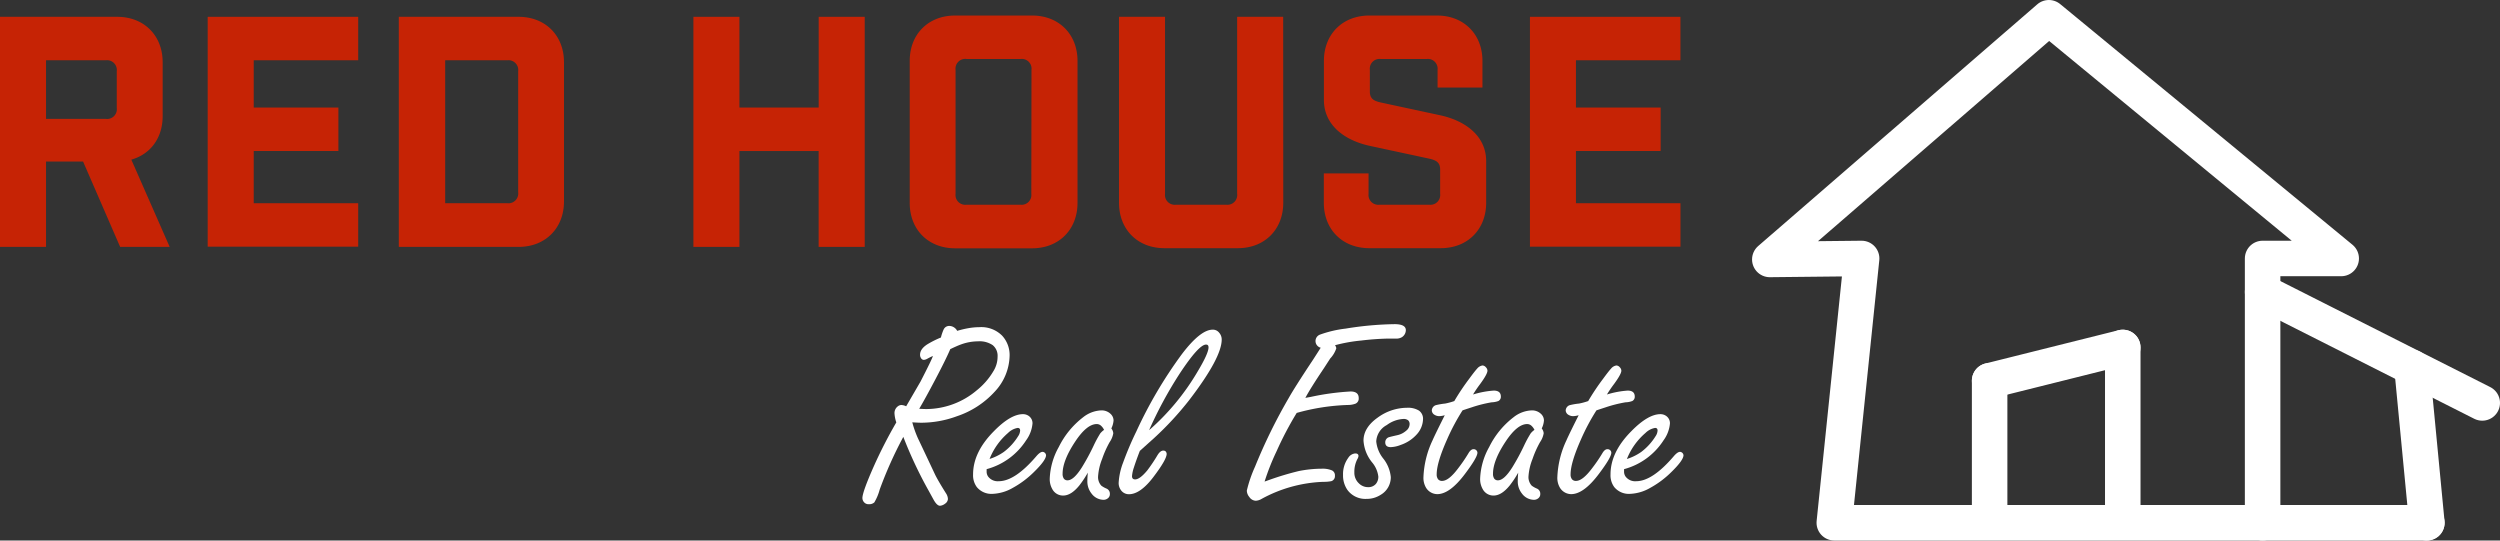 <svg id="Layer_1" data-name="Layer 1" xmlns="http://www.w3.org/2000/svg" viewBox="0 0 563.31 121.79"><rect x="0" y="0" width="563.31" height="121.79" fill="#333333" stroke="none"/><title>RHRE Logo</title><path d="M44.76,68.84,36.41,49.61H28.06V68.84H17.69V17H44.11c6,0,10.23,4.18,10.23,10.23V39.39c0,4.9-2.74,8.57-7.06,9.79l8.64,19.66ZM44,29.24a2.2,2.2,0,0,0-2.45-2.45H28.06V40H41.52A2.2,2.2,0,0,0,44,37.52Z" transform="translate(-17.69 -13.21)" style="fill:#c62305"/><path d="M98.4,17v9.79H74.86V37.44H93.94v9.79H74.86V59H98.4v9.79H64.49V17Z" transform="translate(-17.69 -13.21)" style="fill:#c62305"/><path d="M134.55,17c6,0,10.22,4.18,10.22,10.23V58.61c0,6-4.18,10.23-10.22,10.23h-27V17ZM132,59a2.2,2.2,0,0,0,2.45-2.45V29.24A2.2,2.2,0,0,0,132,26.79h-14V59Z" transform="translate(-17.69 -13.21)" style="fill:#c62305"/><path d="M173.93,17H184.3V37.44h17.86V17h10.37V68.84H202.15V47.24H184.3v21.6H173.93Z" transform="translate(-17.69 -13.21)" style="fill:#c62305"/><path d="M250.25,16.71c6,0,10.23,4.18,10.23,10.22v32c0,6-4.18,10.23-10.23,10.23H232.89c-6,0-10.22-4.18-10.22-10.23v-32c0-6,4.18-10.22,10.22-10.22Zm-.14,12.24a2.2,2.2,0,0,0-2.45-2.45H235.49A2.2,2.2,0,0,0,233,28.95V56.89a2.2,2.2,0,0,0,2.45,2.45h12.17a2.2,2.2,0,0,0,2.45-2.45Z" transform="translate(-17.69 -13.21)" style="fill:#c62305"/><path d="M306.84,58.9c0,6-4.18,10.23-10.22,10.23H280.05c-6,0-10.22-4.18-10.22-10.23V17H280.2V56.89a2.2,2.2,0,0,0,2.45,2.45H294a2.2,2.2,0,0,0,2.45-2.45V17h10.37Z" transform="translate(-17.69 -13.21)" style="fill:#c62305"/><path d="M341.61,28.95a2.2,2.2,0,0,0-2.45-2.45H328.8a2.2,2.2,0,0,0-2.45,2.45v4.9c0,1.58.86,2.09,2.45,2.45l13.39,2.88c5.62,1.22,10.37,4.61,10.37,10.37V58.9c0,6-4.18,10.23-10.22,10.23H326.21c-6,0-10.23-4.18-10.23-10.23V52.28h10.08v4.61a2.2,2.2,0,0,0,2.45,2.45h11.23a2.2,2.2,0,0,0,2.45-2.45V51.41c0-1.58-.86-2.09-2.45-2.45l-13.39-2.88C320.73,44.86,316,41.48,316,35.72V26.93c0-6,4.18-10.22,10.23-10.22h15.26c6,0,10.23,4.18,10.23,10.22v6H341.61Z" transform="translate(-17.69 -13.21)" style="fill:#c62305"/><path d="M396.33,17v9.79H372.79V37.44h19.08v9.79H372.79V59h23.55v9.79H362.42V17Z" transform="translate(-17.69 -13.21)" style="fill:#c62305"/><path d="M221.23,111.65a90.94,90.94,0,0,0-5.33,11.89,11.36,11.36,0,0,1-1.2,2.87,1.71,1.71,0,0,1-1.26.41,1.32,1.32,0,0,1-1.08-.47,1.44,1.44,0,0,1-.35-.91q0-1.38,2.64-7.32a105.78,105.78,0,0,1,5-9.73,7.71,7.71,0,0,1-.41-2.05,1.89,1.89,0,0,1,.76-1.58,1.32,1.32,0,0,1,.82-.29,2.71,2.71,0,0,1,1.05.29l3.25-5.6q2.52-4.89,2.78-5.74-.79.35-1.26.62a1.85,1.85,0,0,1-.79.26.76.76,0,0,1-.64-.41,1.33,1.33,0,0,1-.21-.73q0-1.46,2-2.58a21.33,21.33,0,0,1,2.7-1.32,10.65,10.65,0,0,1,.62-1.82,1.38,1.38,0,0,1,1.32-.79,2.08,2.08,0,0,1,1.73,1.11,21.39,21.39,0,0,1,2.62-.62,14.59,14.59,0,0,1,2.36-.21,6.62,6.62,0,0,1,5.16,1.93,6.44,6.44,0,0,1,1.67,4.48,12.18,12.18,0,0,1-3.37,8.14A20.13,20.13,0,0,1,233.3,107a23.28,23.28,0,0,1-8,1.46q-.67,0-2.05-.09a23.59,23.59,0,0,0,1.26,3.57q1.38,2.9,3.93,8.32.73,1.44,2.4,4.1a2.48,2.48,0,0,1,.44,1.29,1.37,1.37,0,0,1-.64,1.05,2.15,2.15,0,0,1-1.14.47q-.73,0-1.55-1.55l-1-1.82A95.05,95.05,0,0,1,221.23,111.65Zm3.57-6.33q1.11.06,1.67.06a17.74,17.74,0,0,0,11.34-4.25,15.8,15.8,0,0,0,3.75-4.34,6.19,6.19,0,0,0,.91-3.22,3.1,3.1,0,0,0-1.1-2.59,5.27,5.27,0,0,0-3.3-.86,11.32,11.32,0,0,0-4,.76q-.79.29-2.26,1-1,2.34-3.34,6.78T224.81,105.32Z" transform="translate(-17.69 -13.21)" style="fill:#fff"/><path d="M240,118.92v.53a1.92,1.92,0,0,0,.32,1.11,2.69,2.69,0,0,0,2.4,1.08q3.66,0,8.47-5.62.85-1,1.44-1a.85.85,0,0,1,.76.76q0,1.14-2.81,3.87a21.16,21.16,0,0,1-4.69,3.49,9.82,9.82,0,0,1-4.63,1.35,4.24,4.24,0,0,1-3.46-1.52,4.45,4.45,0,0,1-.85-2.87q0-5,4.66-9.7,3.78-3.87,6.59-3.87a2.22,2.22,0,0,1,1.38.47,2,2,0,0,1,.76,1.61,7.55,7.55,0,0,1-1.44,3.81A15.27,15.27,0,0,1,240,118.92Zm.64-2.29a11.78,11.78,0,0,0,3.22-1.58,13,13,0,0,0,3.25-3.57,2.45,2.45,0,0,0,.44-1.26q0-.59-.56-.59a4.11,4.11,0,0,0-2.17,1.14A15,15,0,0,0,240.66,116.63Z" transform="translate(-17.69 -13.21)" style="fill:#fff"/><path d="M262.8,119.71a22.12,22.12,0,0,1-1.9,2.87q-1.85,2.29-3.66,2.29a2.73,2.73,0,0,1-2.46-1.49,4.5,4.5,0,0,1-.56-2.29,15.72,15.72,0,0,1,2.05-7.18,19,19,0,0,1,5.51-6.71,7,7,0,0,1,4.07-1.52,2.9,2.9,0,0,1,2.05.76,2.06,2.06,0,0,1,.7,1.52,4.88,4.88,0,0,1-.5,1.79,2,2,0,0,1,.44,1.08,4.91,4.91,0,0,1-.82,2,22.58,22.58,0,0,0-1.7,3.81,12.69,12.69,0,0,0-.91,4,2.86,2.86,0,0,0,.73,2,5.51,5.51,0,0,0,1.2.67,1.25,1.25,0,0,1,.73,1.23,1.14,1.14,0,0,1-.41.91,1.52,1.52,0,0,1-1,.38,3.42,3.42,0,0,1-2.72-1.41,4.38,4.38,0,0,1-.94-2.87Q262.69,121.05,262.8,119.71Zm3.66-9.64a2.91,2.91,0,0,0-.76-1,1.44,1.44,0,0,0-.88-.31q-2.23,0-4.83,3.9-2.87,4.31-2.87,7.29a1.87,1.87,0,0,0,.28,1.11,1,1,0,0,0,.83.38q1.41,0,3.28-3a49.44,49.44,0,0,0,2.61-4.83,25.59,25.59,0,0,1,1.49-2.75A4.29,4.29,0,0,1,266.47,110.07Z" transform="translate(-17.69 -13.21)" style="fill:#fff"/><path d="M274.52,114.81q-.88,2.29-1.32,3.69a7.92,7.92,0,0,0-.44,2q0,.73.7.73,1.05,0,2.72-2a36.09,36.09,0,0,0,2.34-3.49q.62-1,1.29-1t.76.73q0,1.26-2.9,5.1-3,4-5.6,4a2.17,2.17,0,0,1-1.82-.94,2.68,2.68,0,0,1-.5-1.64,15.09,15.09,0,0,1,1-4.54,71.72,71.72,0,0,1,3-7.06A98.78,98.78,0,0,1,284,93q4.19-5.51,6.94-5.51a1.78,1.78,0,0,1,1.44.67,2.3,2.3,0,0,1,.59,1.55q0,4.1-7.32,13.65a70.66,70.66,0,0,1-7.85,8.5Q276.6,112.94,274.52,114.81Zm2.08-4.66A53.48,53.48,0,0,0,287.5,97Q290,92.84,290,91.49q0-.64-.56-.64-1.61,0-5.86,6.42A91.76,91.76,0,0,0,276.6,110.16Z" transform="translate(-17.69 -13.21)" style="fill:#fff"/><path d="M311.82,102.86l1.17-.21a57.32,57.32,0,0,1,9-1.23q1.85,0,1.85,1.49a1.24,1.24,0,0,1-.73,1.26,4.92,4.92,0,0,1-1.7.29,48,48,0,0,0-11.54,1.79,76.3,76.3,0,0,0-4.54,8.64,53.33,53.33,0,0,0-2.7,6.83l1.32-.47a65.07,65.07,0,0,1,6.39-1.9,27,27,0,0,1,5.13-.53,5.49,5.49,0,0,1,2.34.38,1.23,1.23,0,0,1,.67,1.23,1.16,1.16,0,0,1-.82,1.2,8.83,8.83,0,0,1-1.82.15A31.27,31.27,0,0,0,302,125.6a2.91,2.91,0,0,1-1.35.44,1.83,1.83,0,0,1-1.46-.85,2.3,2.3,0,0,1-.56-1.44,29.4,29.4,0,0,1,1.85-5.39,121.29,121.29,0,0,1,7.59-15.47q1.44-2.55,5.45-8.58.91-1.41,1.76-2.75a1.55,1.55,0,0,1-.23-2.93,25.69,25.69,0,0,1,5.86-1.38,74.21,74.21,0,0,1,11-1q2.55,0,2.55,1.35a1.91,1.91,0,0,1-.88,1.58,2.41,2.41,0,0,1-1.41.32l-.67,0h-1a60.05,60.05,0,0,0-6.09.44A34.9,34.9,0,0,0,318.5,91a1.41,1.41,0,0,1,.29.7A6.2,6.2,0,0,1,317.41,94L316,96.18Q313,100.64,311.82,102.86Z" transform="translate(-17.69 -13.21)" style="fill:#fff"/><path d="M334.7,105.09a4.72,4.72,0,0,1,2.72.64,2.25,2.25,0,0,1,.91,2A5.29,5.29,0,0,1,337,111a8.51,8.51,0,0,1-3.69,2.46,6.76,6.76,0,0,1-2.26.5q-1.23,0-1.23-1.08a1.21,1.21,0,0,1,.7-1.11q.18-.09,2-.5a4.43,4.43,0,0,0,2-1,1.93,1.93,0,0,0,.79-1.46,1.12,1.12,0,0,0-.35-.91,1.62,1.62,0,0,0-1.05-.29,6.89,6.89,0,0,0-3.75,1.38,4.42,4.42,0,0,0-2.37,3.69,7.32,7.32,0,0,0,1.55,3.81,7.92,7.92,0,0,1,1.73,4.22,4.57,4.57,0,0,1-2.29,4,5.76,5.76,0,0,1-3.19.91,5,5,0,0,1-4.28-2,5.69,5.69,0,0,1-1-3.4,6.19,6.19,0,0,1,1.17-3.84,2.07,2.07,0,0,1,1.58-1q.73,0,.73.59a1.66,1.66,0,0,1-.26.7,6.19,6.19,0,0,0-.67,3,3.26,3.26,0,0,0,1,2.43,2.91,2.91,0,0,0,2.08.88,2.21,2.21,0,0,0,1.79-.76,2.51,2.51,0,0,0,.53-1.64,6.08,6.08,0,0,0-1.41-3.19,8.67,8.67,0,0,1-1.93-4.89q0-2.93,3.19-5.19A11.28,11.28,0,0,1,334.7,105.09Z" transform="translate(-17.69 -13.21)" style="fill:#fff"/><path d="M347.24,105.67a47.8,47.8,0,0,0-3.52,6.62q-2.31,5.21-2.31,7.79a1.74,1.74,0,0,0,.31,1.11,1.12,1.12,0,0,0,.92.38q1.46,0,3.54-2.75a35.29,35.29,0,0,0,2.34-3.4q.56-1,1.2-1a.88.88,0,0,1,.64.26.8.8,0,0,1,.23.53q0,1.08-2.84,4.83-3.4,4.51-6.21,4.51a3,3,0,0,1-2.49-1.38,4.3,4.3,0,0,1-.62-2.49,21.24,21.24,0,0,1,2.05-8.26q.5-1.17,2.75-5.65a5.24,5.24,0,0,1-1.2.21,2,2,0,0,1-1.08-.29,1.2,1.2,0,0,1-.64-1,1.32,1.32,0,0,1,.85-1.17,13.86,13.86,0,0,1,2.17-.38,15.38,15.38,0,0,0,2.05-.56,52,52,0,0,1,3.34-5q1.29-1.76,1.79-2.29a1.91,1.91,0,0,1,1.23-.73,1.07,1.07,0,0,1,.76.41,1.14,1.14,0,0,1,.35.76q0,.76-1.64,3a27.5,27.5,0,0,0-1.61,2.37,20.68,20.68,0,0,1,4.66-.88q1.61,0,1.61,1.35a1.07,1.07,0,0,1-.56,1,4.71,4.71,0,0,1-1.52.29,29.38,29.38,0,0,0-4.42,1.11Q348.29,105.32,347.24,105.67Z" transform="translate(-17.69 -13.21)" style="fill:#fff"/><path d="M359.78,119.71a22.12,22.12,0,0,1-1.9,2.87q-1.85,2.29-3.66,2.29a2.73,2.73,0,0,1-2.46-1.49,4.5,4.5,0,0,1-.56-2.29,15.72,15.72,0,0,1,2.05-7.18,19,19,0,0,1,5.51-6.71,7,7,0,0,1,4.07-1.52,2.9,2.9,0,0,1,2.05.76,2.06,2.06,0,0,1,.7,1.52,4.88,4.88,0,0,1-.5,1.79,2,2,0,0,1,.44,1.08,4.91,4.91,0,0,1-.82,2,22.58,22.58,0,0,0-1.7,3.81,12.69,12.69,0,0,0-.91,4,2.86,2.86,0,0,0,.73,2,5.51,5.51,0,0,0,1.2.67,1.25,1.25,0,0,1,.73,1.23,1.14,1.14,0,0,1-.41.91,1.52,1.52,0,0,1-1,.38,3.42,3.42,0,0,1-2.72-1.41,4.38,4.38,0,0,1-.94-2.87Q359.66,121.05,359.78,119.71Zm3.66-9.64a2.91,2.91,0,0,0-.76-1,1.44,1.44,0,0,0-.88-.31q-2.23,0-4.83,3.9-2.87,4.31-2.87,7.29a1.87,1.87,0,0,0,.28,1.11,1,1,0,0,0,.83.38q1.41,0,3.28-3a49.44,49.44,0,0,0,2.61-4.83,25.59,25.59,0,0,1,1.49-2.75A4.29,4.29,0,0,1,363.44,110.07Z" transform="translate(-17.69 -13.21)" style="fill:#fff"/><path d="M377.41,105.67a47.8,47.8,0,0,0-3.52,6.62q-2.31,5.21-2.31,7.79a1.74,1.74,0,0,0,.31,1.11,1.12,1.12,0,0,0,.92.38q1.46,0,3.54-2.75a35.29,35.29,0,0,0,2.34-3.4q.56-1,1.2-1a.88.88,0,0,1,.64.26.8.8,0,0,1,.23.53q0,1.08-2.84,4.83-3.4,4.51-6.21,4.51a3,3,0,0,1-2.49-1.38,4.3,4.3,0,0,1-.62-2.49,21.24,21.24,0,0,1,2.05-8.26q.5-1.17,2.75-5.65a5.24,5.24,0,0,1-1.2.21,2,2,0,0,1-1.08-.29,1.2,1.2,0,0,1-.64-1,1.32,1.32,0,0,1,.85-1.17,13.86,13.86,0,0,1,2.17-.38,15.38,15.38,0,0,0,2.05-.56,52,52,0,0,1,3.34-5q1.29-1.76,1.79-2.29a1.91,1.91,0,0,1,1.23-.73,1.07,1.07,0,0,1,.76.41,1.14,1.14,0,0,1,.35.76q0,.76-1.64,3a27.5,27.5,0,0,0-1.61,2.37,20.68,20.68,0,0,1,4.66-.88q1.61,0,1.61,1.35a1.07,1.07,0,0,1-.56,1,4.71,4.71,0,0,1-1.52.29,29.38,29.38,0,0,0-4.42,1.11Q378.47,105.32,377.41,105.67Z" transform="translate(-17.69 -13.21)" style="fill:#fff"/><path d="M383.63,118.92v.53a1.92,1.92,0,0,0,.32,1.11,2.69,2.69,0,0,0,2.4,1.08q3.66,0,8.47-5.62.85-1,1.44-1a.85.85,0,0,1,.76.76q0,1.14-2.81,3.87a21.16,21.16,0,0,1-4.69,3.49,9.82,9.82,0,0,1-4.63,1.35,4.24,4.24,0,0,1-3.46-1.52,4.45,4.45,0,0,1-.85-2.87q0-5,4.66-9.7,3.78-3.87,6.59-3.87a2.22,2.22,0,0,1,1.38.47,2,2,0,0,1,.76,1.61,7.55,7.55,0,0,1-1.44,3.81A15.27,15.27,0,0,1,383.63,118.92Zm.64-2.29a11.78,11.78,0,0,0,3.22-1.58,13,13,0,0,0,3.25-3.57,2.45,2.45,0,0,0,.44-1.26q0-.59-.56-.59a4.11,4.11,0,0,0-2.17,1.14A15,15,0,0,0,384.27,116.63Z" transform="translate(-17.69 -13.21)" style="fill:#fff"/><line x1="509.82" y1="65.79" x2="559.31" y2="90.79" style="fill:none;stroke:#fff;stroke-linecap:round;stroke-linejoin:round;stroke-width:8px"/><line x1="543.47" y1="82.79" x2="546.83" y2="117.79" style="fill:none;stroke:#fff;stroke-linecap:round;stroke-linejoin:round;stroke-width:8px"/><line x1="509.82" y1="117.79" x2="546.83" y2="117.79" style="fill:none;stroke:#fff;stroke-linecap:round;stroke-linejoin:round;stroke-width:8px"/><polygon points="461.66 4 398.78 58.46 419.47 58.24 413.31 117.79 448.31 117.79 448.31 85.79 448.31 117.79 478.31 117.79 478.31 78.29 478.31 117.79 509.82 117.79 509.82 58.24 527.53 58.24 461.66 4" style="fill:none;stroke:#fff;stroke-linecap:round;stroke-linejoin:round;stroke-width:8px"/><line x1="478.31" y1="78.29" x2="448.31" y2="85.79" style="fill:none;stroke:#fff;stroke-linecap:round;stroke-linejoin:round;stroke-width:8px"/></svg>